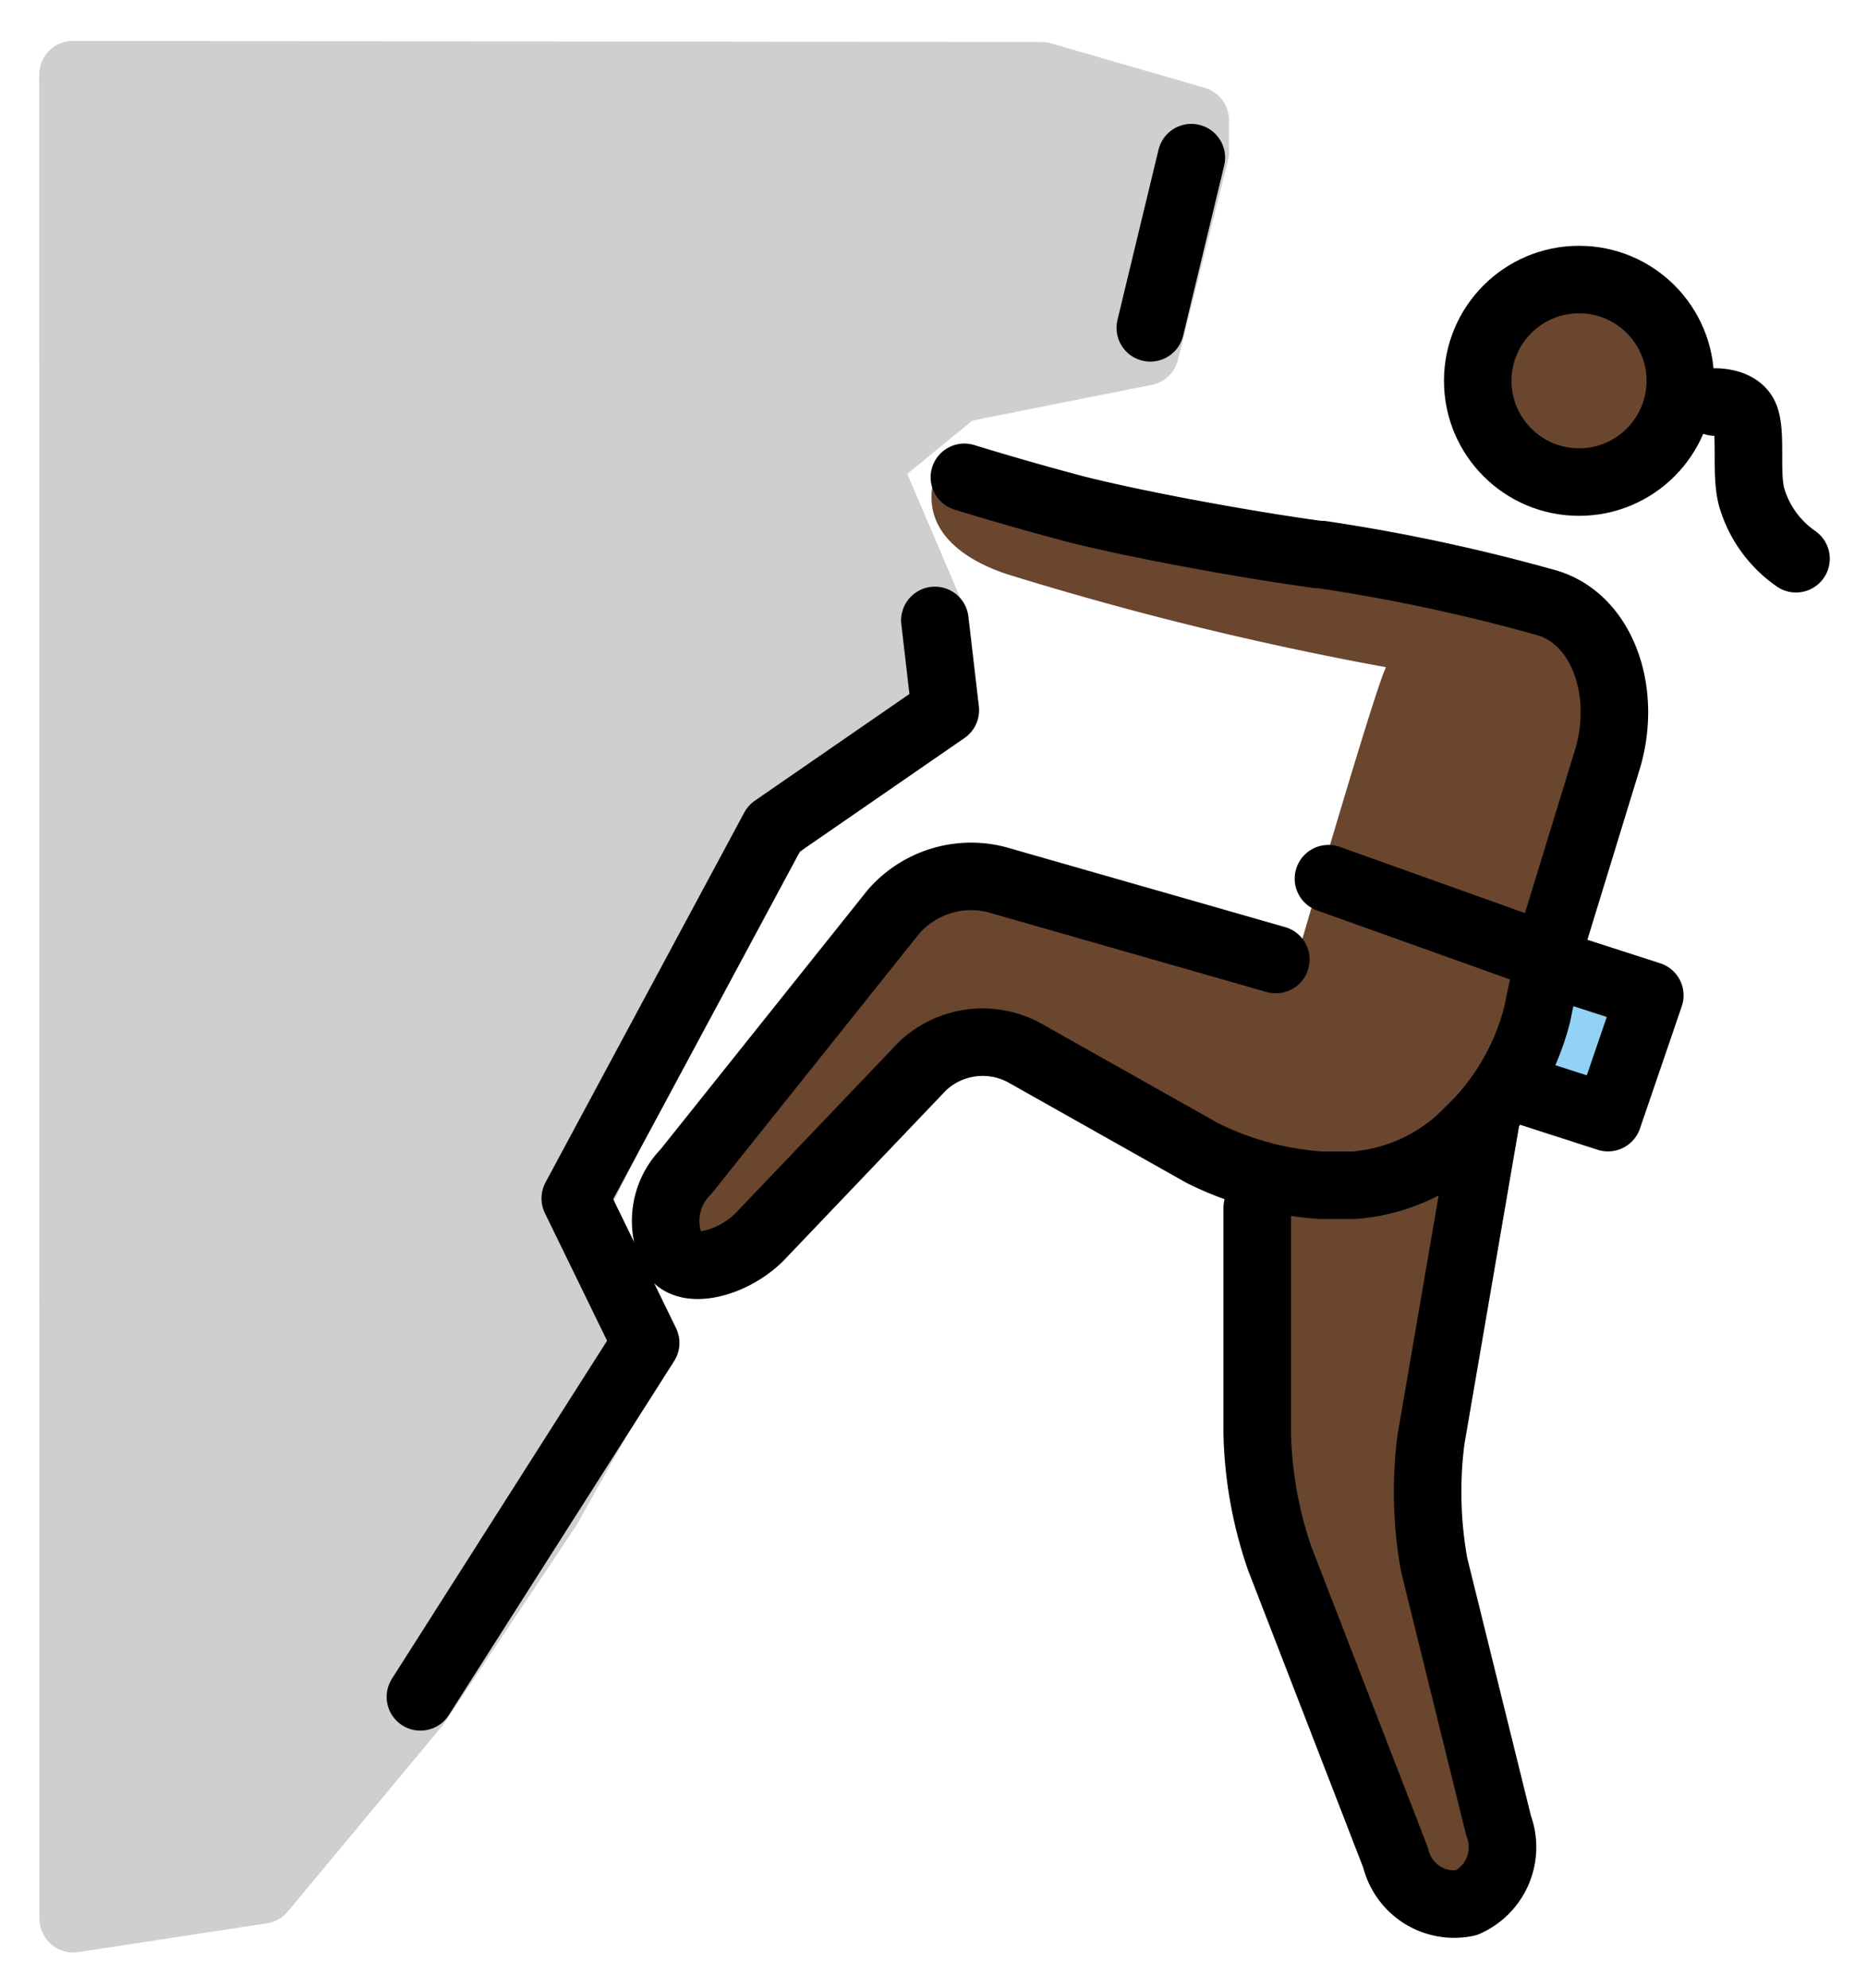 <svg xmlns="http://www.w3.org/2000/svg" role="img" viewBox="6.62 4.74 55.27 58.89"><title>1F9D7-1F3FF-200D-2640-FE0F.svg</title><g fill="#6a462f"><path d="M49.581 21.647l4.766 2.288-2.669 12.583-1.049 1.43-2.002 11.344 2.86 11.439-2.86.953-4.766-12.393v-9.533l-8.579-4.766-7.184 7.266-2.045-1.704 8.275-10.328L44.92 33.499s2.474-8.53 2.755-8.992a96.026 96.026 0 0 1-11.249-2.764c-1.43-.477-2.86-1.525-1.907-3.432"/><circle cx="53.39" cy="16.022" r="2.86"/></g><path fill="#d0cfce" stroke="#d0cfce" stroke-linejoin="round" stroke-width="2" d="M42.023 8.301v.953L40.54 15.16l-5.564 1.11-2.697 2.212 1.817 4.254-.653 3.677-2.86 1.907-1.907 1.907-5.182 10.496.817 2.119.647 1.217.387.889-2.52 4.484-3.87 5.793-4.579 5.505-5.586.854L8.781 6.952l28.692.033z"/><path fill="#92d3f5" d="M52.532 33.277l2.955.953-1.239 3.623-2.955-.953"/><g fill="none" stroke="#000" stroke-width="2"><path stroke-linecap="round" stroke-linejoin="round" d="M45.968 30.771l6.469 2.314m.095.191l2.955.953-1.239 3.622-2.955-.953M40.691 14.453l1.216-5.043m-22.835 45.601l6.673-10.486-2.086-4.282 5.887-10.959L34.62 25.781l-.31-2.661"/><circle cx="53.39" cy="16.022" r="3" stroke-miterlimit="10"/><path stroke-linecap="round" stroke-linejoin="round" d="M44.409 33.167l-8.274-2.369a3.05 3.05 0 0 0-3.05.953l-6.145 7.697a2.073 2.073 0 0 0-.304 2.535c.44.51 1.719.165 2.481-.598l4.825-5.058a2.59 2.59 0 0 1 3.05-.381l5.243 2.955a9.264 9.264 0 0 0 3.527.953h.953a5.297 5.297 0 0 0 3.241-1.43l.477-.477a7.321 7.321 0 0 0 1.716-3.146c.191-.953.381-1.716.381-1.716"/><path stroke-linecap="round" stroke-linejoin="round" d="M50.626 37.948l-1.621 9.437a12.166 12.166 0 0 0 .095 3.718l1.907 7.721a1.805 1.805 0 0 1-.953 2.288 1.782 1.782 0 0 1-2.097-1.335l-3.432-8.865a12.201 12.201 0 0 1-.667-3.718v-6.673m8.58-7.436l1.811-5.91c.572-2.002-.191-4.099-1.811-4.576a54.171 54.171 0 0 0-6.673-1.43h-.095c-2.097-.286-5.243-.858-7.149-1.335-1.811-.477-3.336-.953-3.336-.953m22.223-2.231s.658-.023.872.389c.252.484.008 1.794.246 2.507a3.363 3.363 0 0 0 1.291 1.747"/></g></svg>